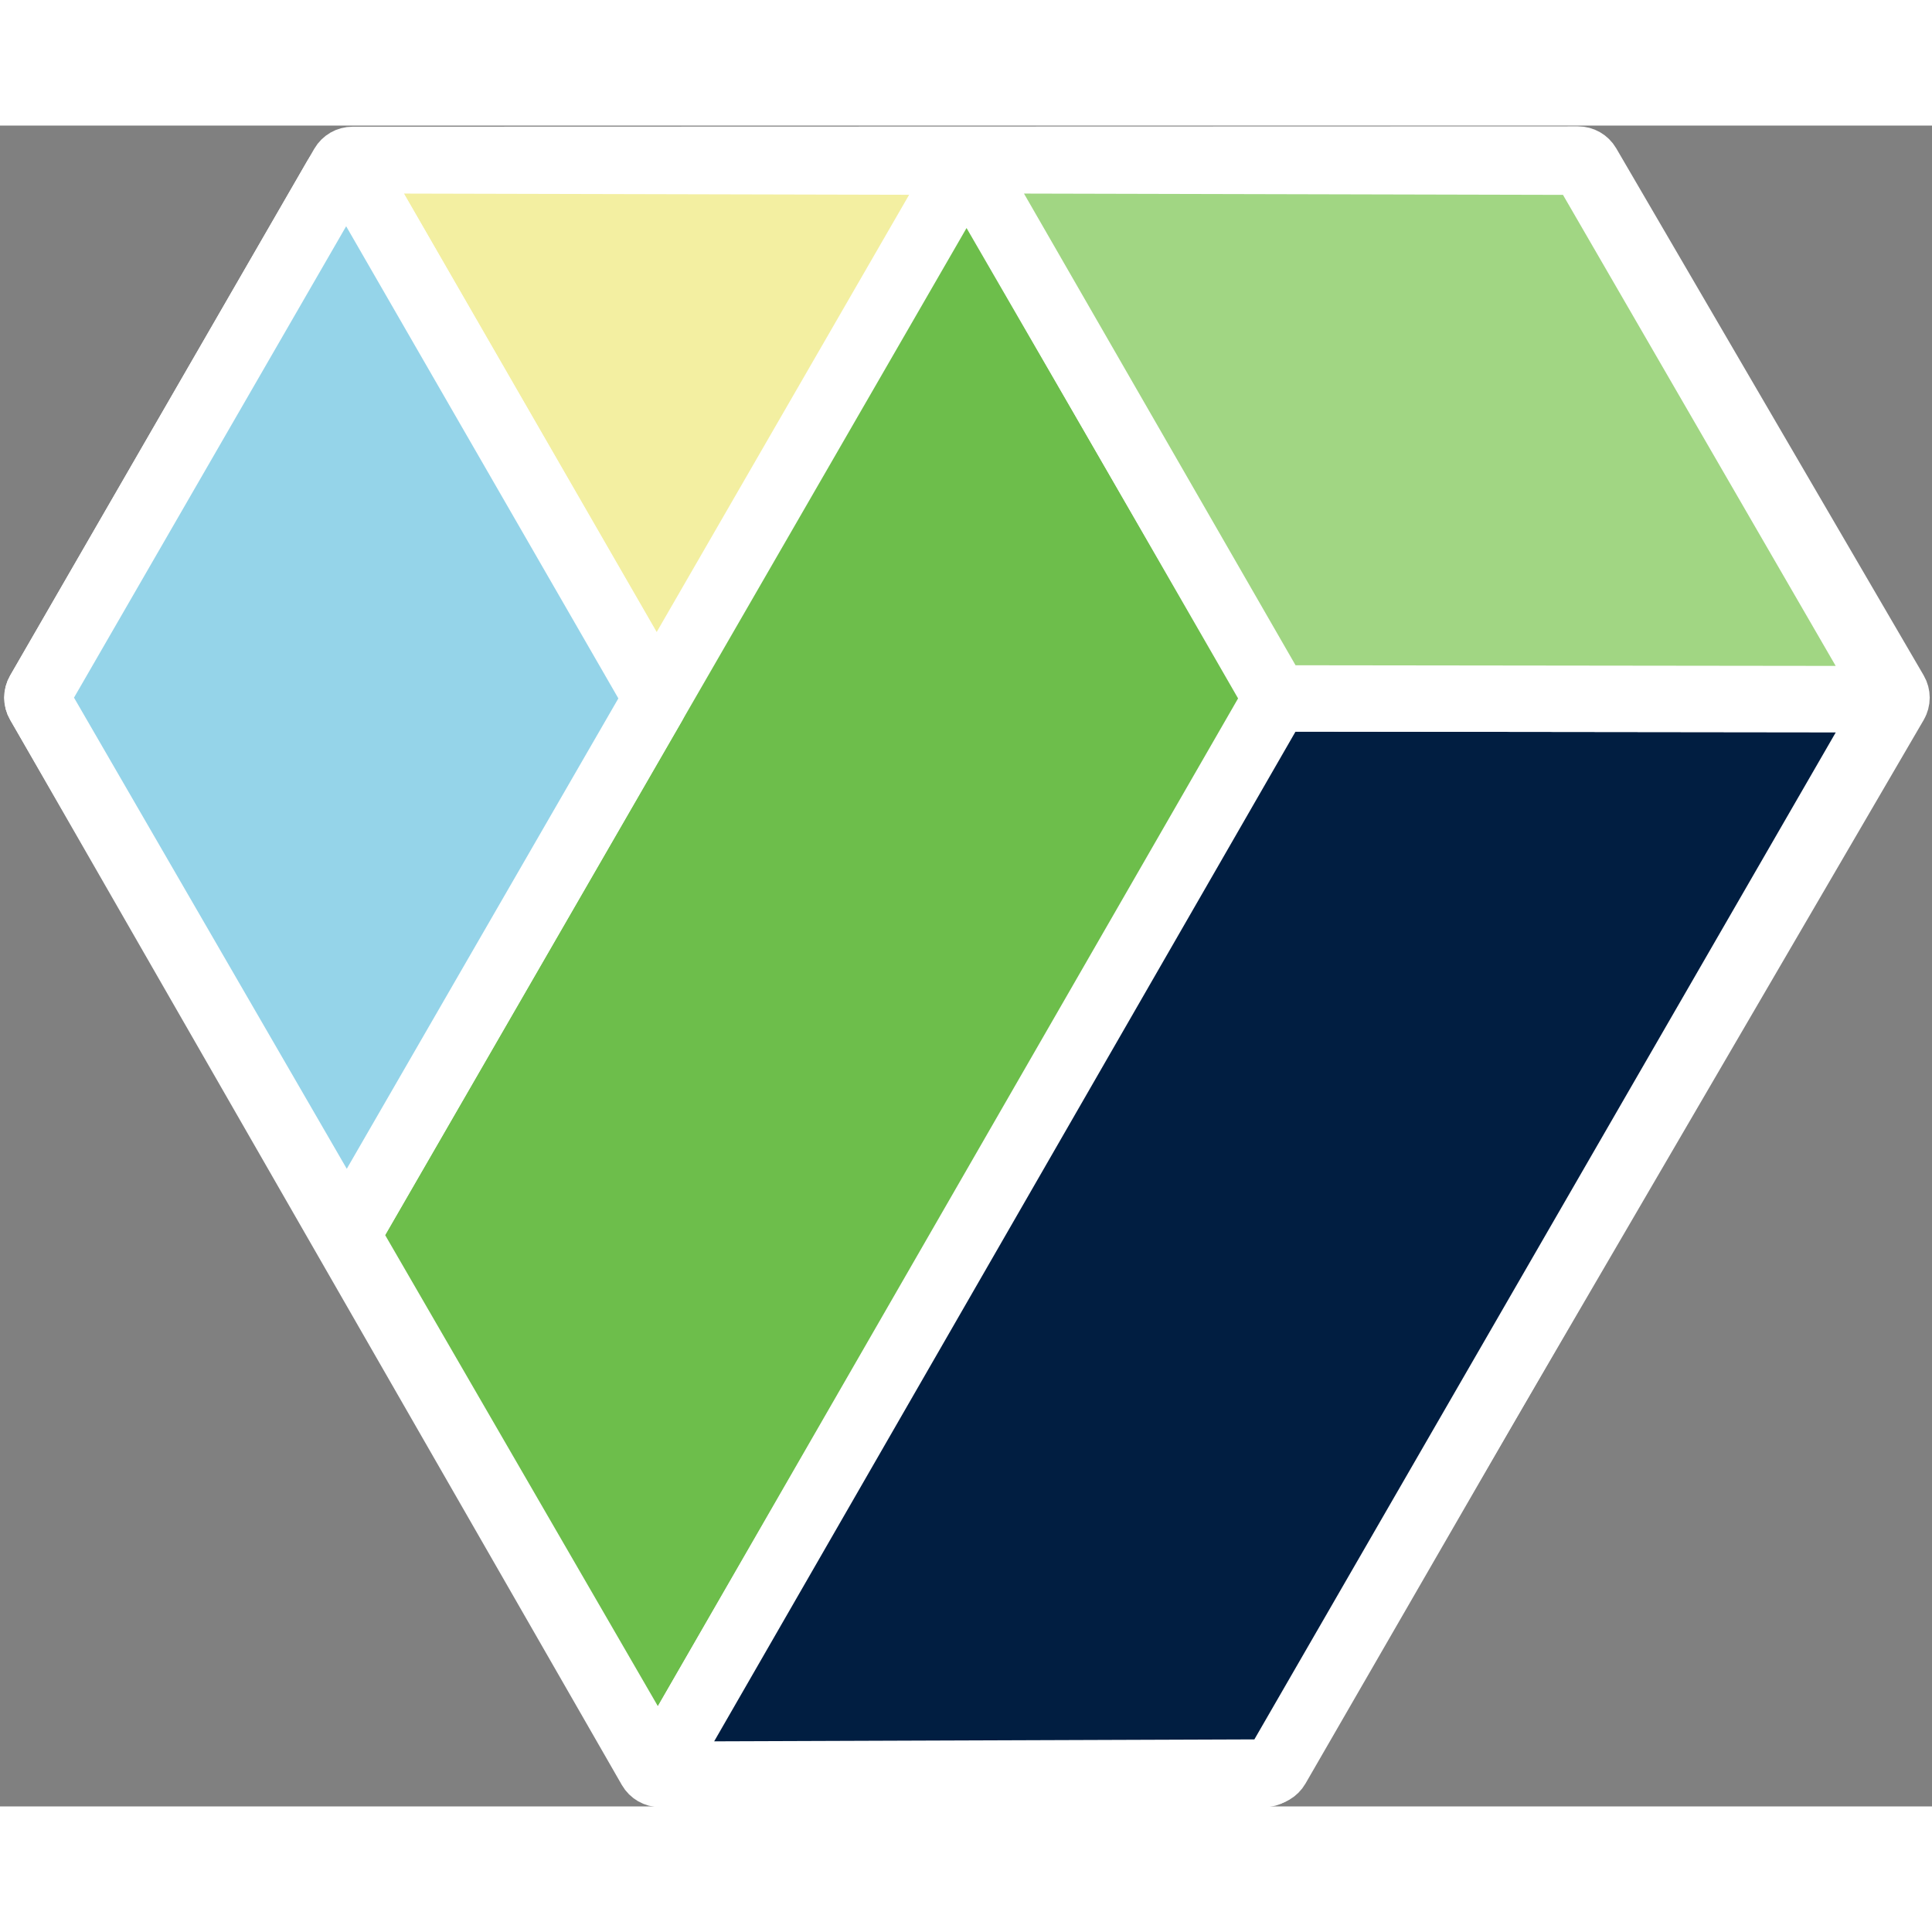 <?xml version="1.0" encoding="UTF-8"?>
<svg width="200px" height="200px" viewBox="0 0 200 174" version="1.1" xmlns="http://www.w3.org/2000/svg" xmlns:xlink="http://www.w3.org/1999/xlink">
    <rect x="0" y="0" width="200" height="174" fill="#808080" stroke="none"/>
    <!-- Generator: Sketch 61 (89581) - https://sketch.com -->
    <title>dVector Dark</title>
    <desc>Created with Sketch.</desc>
    <g id="Page-1" stroke="none" stroke-width="1" fill="none" fill-rule="evenodd" transform="scale(1.08)">
        <g id="Apple-TV" transform="translate(-206.5, -1283)">
            <g id="dVector-Dark" transform="translate(180, 1234)">
                <g id="Group-4-Copy" stroke="#FFFFFF" stroke-width="6.36">
                    <path d="M136.718,205.868 L34.883,146.76 C34.556,146.57 34.355,146.221 34.355,145.843 L34.355,87.543 C34.355,87.164 34.557,86.814 34.885,86.625 L136.592,27.865 C136.919,27.676 137.321,27.675 137.649,27.862 L188.434,56.881 C188.765,57.07 188.969,57.424 188.968,57.806 L188.439,176.014 C188.437,176.391 188.235,176.739 187.909,176.927 L137.78,205.869 C137.451,206.059 137.046,206.058 136.718,205.868 Z" id="Polygon" fill="#FFFFFF" transform="translate(111.663, 116.868) rotate(-330) translate(-111.663, -116.868) "></path>
                    <path d="M103.691,107.499 L54.299,78.904 C53.793,78.611 53.62,77.963 53.913,77.456 C54.007,77.295 54.141,77.161 54.303,77.068 L103.354,48.906 C103.681,48.718 104.083,48.718 104.41,48.906 L153.87,77.383 C154.377,77.675 154.552,78.323 154.26,78.831 C154.166,78.993 154.032,79.127 153.87,79.22 L104.751,107.501 C104.423,107.69 104.019,107.689 103.691,107.499 Z" id="Polygon-Copy-7" fill="#F3EFA1" transform="translate(104.087, 78.204) rotate(-330) translate(-104.087, -78.204) "></path>
                    <path d="M128.556,202.997 L79.093,174.518 C78.764,174.329 78.562,173.979 78.562,173.6 L78.562,114.813 L78.562,57.248 C78.562,56.662 79.036,56.188 79.622,56.188 C79.807,56.188 79.99,56.236 80.15,56.329 L129.614,84.808 C129.942,84.997 130.145,85.347 130.145,85.727 L130.145,202.078 C130.145,202.664 129.67,203.138 129.085,203.138 C128.899,203.138 128.717,203.09 128.556,202.997 Z" id="Polygon" fill="#6DBE4B" transform="translate(104.353, 129.663) rotate(-330) translate(-104.353, -129.663) "></path>
                    <path d="M83.915,147.514 L34.451,119.035 C34.123,118.846 33.92,118.496 33.92,118.117 L33.92,61.044 C33.92,60.458 34.395,59.984 34.98,59.984 C35.166,59.984 35.349,60.033 35.511,60.126 L84.974,88.724 C85.302,88.913 85.503,89.263 85.503,89.641 L85.503,146.596 C85.503,147.181 85.029,147.656 84.443,147.656 C84.258,147.656 84.075,147.607 83.915,147.514 Z" id="Polygon" fill="#95D4E9" transform="translate(59.712, 103.818) rotate(-330) translate(-59.712, -103.818) "></path>
                    <path d="M173.741,200.321 L124.756,228.838 C124.251,229.133 123.602,228.962 123.307,228.456 C123.213,228.294 123.163,228.111 123.163,227.924 L123.024,111.334 C123.023,110.954 123.226,110.603 123.555,110.414 L172.679,82.131 C173.186,81.839 173.835,82.013 174.127,82.52 C174.219,82.681 174.268,82.864 174.268,83.049 L174.268,199.405 C174.268,199.782 174.067,200.131 173.741,200.321 Z" id="Polygon-Copy-7" fill="#011E41" transform="translate(148.646, 155.49) rotate(-330) translate(-148.646, -155.49) "></path>
                    <path d="M163.13,107.499 L113.739,78.904 C113.232,78.611 113.059,77.963 113.352,77.456 C113.446,77.295 113.58,77.161 113.742,77.068 L162.793,48.906 C163.12,48.718 163.522,48.718 163.849,48.906 L213.309,77.383 C213.817,77.675 213.991,78.323 213.699,78.831 C213.606,78.993 213.471,79.127 213.309,79.22 L164.19,107.501 C163.862,107.69 163.458,107.689 163.13,107.499 Z" id="Polygon-Copy-7" fill="#A1D683" transform="translate(163.526, 78.204) rotate(-330) translate(-163.526, -78.204) "></path>
                </g>
            </g>
        </g>
    </g>
</svg>
